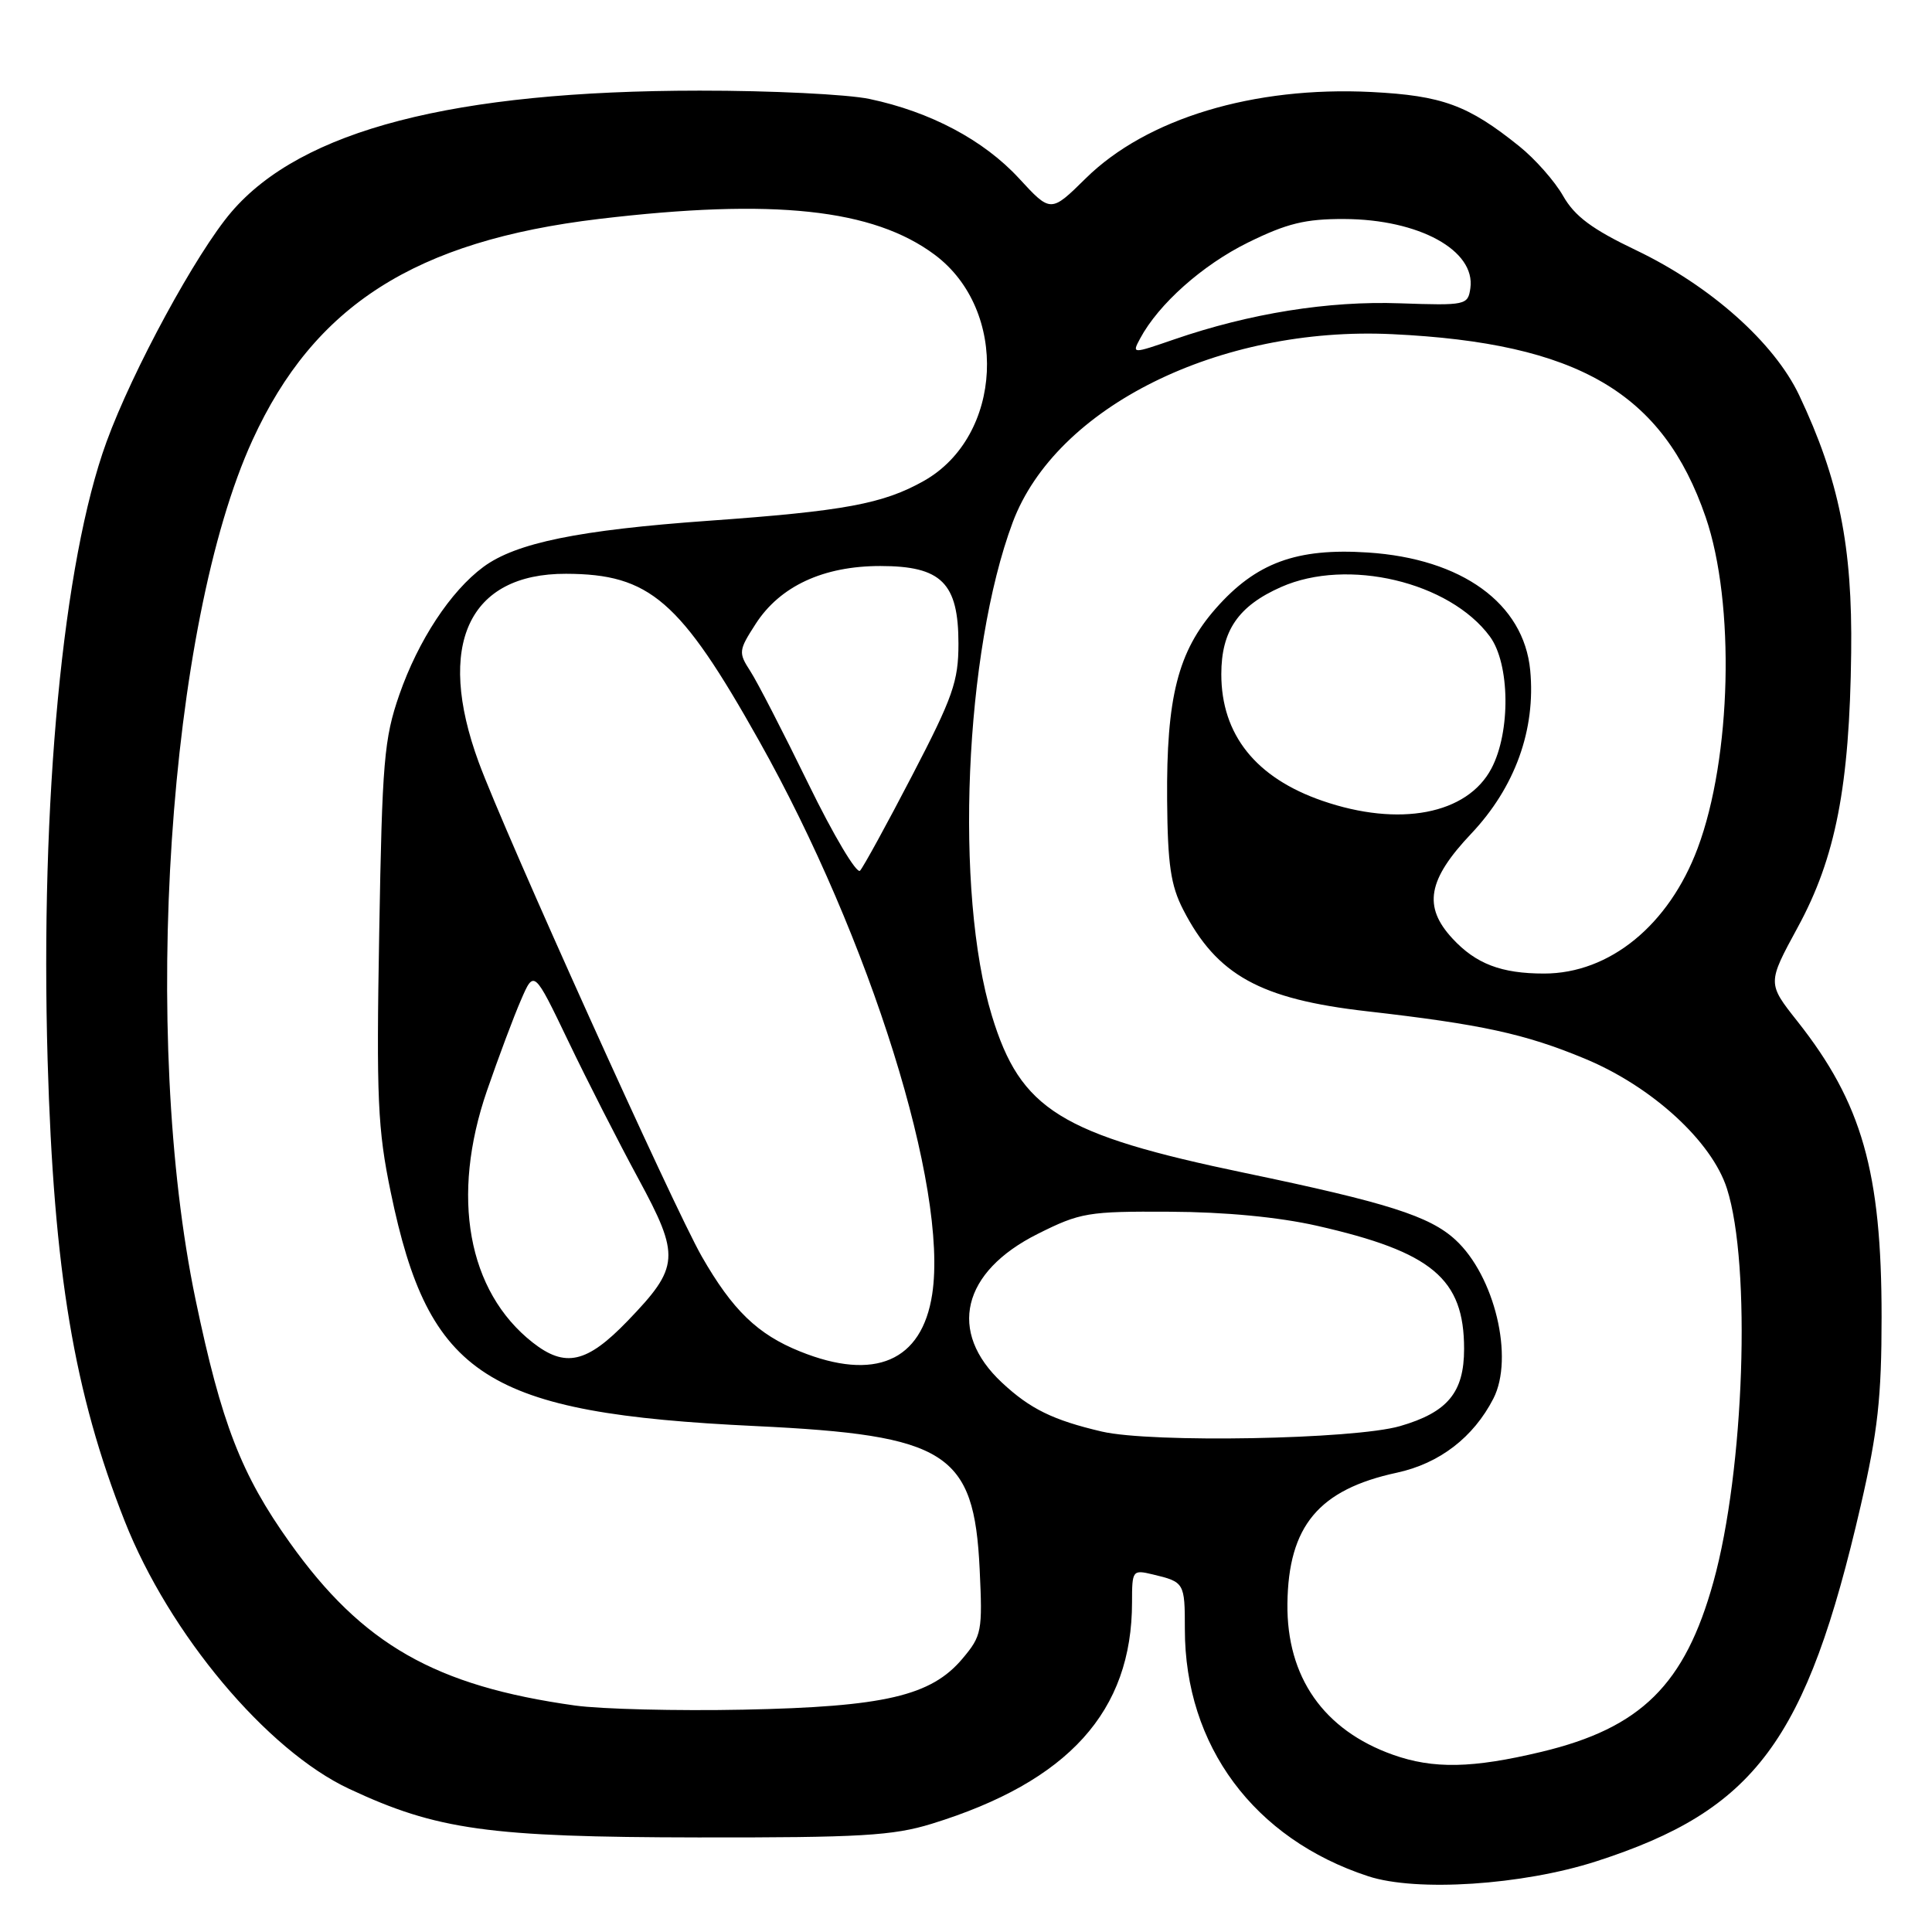 <?xml version="1.0" encoding="UTF-8" standalone="no"?>
<!DOCTYPE svg PUBLIC "-//W3C//DTD SVG 1.1//EN" "http://www.w3.org/Graphics/SVG/1.1/DTD/svg11.dtd" >
<svg xmlns="http://www.w3.org/2000/svg" xmlns:xlink="http://www.w3.org/1999/xlink" version="1.1" viewBox="0 0 256 256">
 <g >
 <path fill="currentColor"
d=" M 211.50 246.64 C 232.57 239.85 239.35 230.73 246.56 199.48 C 248.82 189.67 249.32 185.14 249.32 174.50 C 249.32 155.26 246.72 146.15 238.16 135.32 C 234.18 130.29 234.18 130.29 238.20 122.89 C 243.23 113.67 245.08 104.17 245.29 86.50 C 245.47 72.37 243.69 63.56 238.41 52.39 C 235.10 45.40 226.65 37.88 216.82 33.17 C 210.95 30.37 208.66 28.66 207.12 25.96 C 206.02 24.02 203.40 21.05 201.30 19.37 C 194.52 13.92 191.10 12.67 181.72 12.19 C 166.11 11.41 151.92 15.70 143.87 23.63 C 139.23 28.20 139.23 28.20 135.01 23.62 C 130.34 18.56 123.28 14.81 115.20 13.11 C 112.29 12.50 102.16 12.00 92.70 12.01 C 60.11 12.02 39.94 17.24 30.66 28.09 C 26.02 33.51 17.56 49.09 14.11 58.56 C 8.33 74.41 5.32 106.14 6.31 140.50 C 7.13 168.53 9.81 184.55 16.53 201.57 C 22.43 216.51 35.36 231.93 46.26 237.03 C 57.90 242.48 64.71 243.43 92.50 243.47 C 114.00 243.50 118.33 243.24 123.46 241.66 C 141.58 236.07 150.00 226.76 150.00 212.30 C 150.00 208.07 150.07 207.98 152.75 208.62 C 156.94 209.62 157.00 209.72 157.00 215.88 C 157.00 231.32 166.15 243.65 181.29 248.61 C 187.67 250.71 201.73 249.79 211.50 246.64 Z  M 184.56 232.51 C 175.38 229.24 170.48 222.22 170.59 212.50 C 170.71 202.20 174.74 197.37 185.09 195.14 C 190.74 193.92 195.24 190.46 197.88 185.32 C 200.65 179.92 198.05 169.06 192.85 164.28 C 189.44 161.14 183.81 159.35 165.00 155.43 C 140.51 150.33 135.23 147.05 131.43 134.59 C 126.45 118.26 127.80 86.30 134.19 69.21 C 139.92 53.92 161.57 43.18 184.50 44.28 C 209.08 45.45 220.33 52.02 226.01 68.52 C 229.93 79.94 229.44 100.40 224.95 112.39 C 221.14 122.58 213.28 129.00 204.60 129.00 C 198.93 129.00 195.57 127.72 192.46 124.36 C 188.54 120.13 189.17 116.57 194.93 110.48 C 200.75 104.33 203.51 96.68 202.76 88.81 C 201.91 79.96 193.72 74.02 181.24 73.21 C 171.81 72.59 166.43 74.57 161.11 80.61 C 156.08 86.32 154.54 92.39 154.65 106.04 C 154.72 114.56 155.13 117.33 156.78 120.54 C 161.24 129.22 166.98 132.39 181.14 134.00 C 196.29 135.73 202.06 136.98 210.00 140.28 C 218.88 143.96 226.83 151.23 228.83 157.50 C 232.07 167.63 231.14 194.84 227.04 209.60 C 223.26 223.23 217.45 228.97 204.24 232.13 C 195.09 234.32 189.93 234.42 184.56 232.51 Z  M 76.19 225.99 C 57.66 223.40 48.02 217.90 38.41 204.42 C 31.96 195.38 29.34 188.62 25.91 172.19 C 18.65 137.34 22.27 82.75 33.46 58.31 C 41.63 40.46 55.02 31.92 79.38 29.01 C 102.49 26.26 115.70 27.67 123.86 33.76 C 133.70 41.11 132.90 57.80 122.42 63.72 C 117.03 66.76 111.87 67.72 93.94 69.00 C 76.69 70.23 68.37 71.93 64.05 75.12 C 59.70 78.34 55.42 84.85 52.91 92.06 C 50.89 97.89 50.64 100.87 50.25 123.50 C 49.86 145.57 50.04 149.61 51.78 158.00 C 56.84 182.43 64.37 187.26 100.08 188.96 C 125.51 190.17 129.07 192.44 129.81 207.92 C 130.20 216.15 130.09 216.74 127.54 219.77 C 123.38 224.72 117.21 226.16 98.50 226.54 C 89.70 226.72 79.66 226.47 76.19 225.99 Z  M 146.00 189.69 C 139.55 188.18 136.51 186.70 132.77 183.21 C 125.54 176.47 127.45 168.53 137.50 163.50 C 143.15 160.67 144.17 160.50 155.00 160.56 C 162.31 160.59 169.42 161.27 174.50 162.42 C 189.76 165.88 194.00 169.43 194.00 178.73 C 194.00 184.51 191.82 187.14 185.50 188.97 C 179.40 190.73 152.58 191.22 146.00 189.69 Z  M 106.00 179.07 C 100.38 176.81 97.06 173.59 92.99 166.49 C 89.24 159.93 66.87 110.37 63.43 101.00 C 57.71 85.43 62.09 75.99 75.00 76.03 C 86.10 76.06 90.12 79.53 100.57 98.14 C 115.31 124.37 125.67 157.50 123.52 171.50 C 122.16 180.37 115.91 183.07 106.00 179.07 Z  M 70.57 177.88 C 61.96 171.10 59.69 158.54 64.53 144.51 C 66.05 140.11 68.07 134.71 69.03 132.51 C 70.76 128.50 70.76 128.50 75.32 138.00 C 77.82 143.22 81.99 151.39 84.57 156.15 C 90.16 166.47 90.06 167.87 83.16 175.03 C 77.76 180.63 74.90 181.28 70.57 177.88 Z  M 107.12 103.87 C 103.80 97.07 100.34 90.34 99.42 88.93 C 97.83 86.47 97.86 86.19 100.13 82.67 C 103.35 77.67 109.09 75.00 116.64 75.00 C 124.75 75.00 127.00 77.24 127.00 85.29 C 127.00 90.28 126.27 92.37 120.88 102.73 C 117.52 109.20 114.40 114.89 113.96 115.37 C 113.52 115.85 110.44 110.68 107.12 103.87 Z  M 175.22 106.11 C 166.40 103.07 161.83 97.34 161.83 89.34 C 161.83 83.57 164.08 80.29 169.76 77.78 C 178.55 73.89 192.06 77.09 197.41 84.33 C 200.08 87.94 200.19 96.97 197.62 101.83 C 194.41 107.91 185.41 109.63 175.22 106.11 Z  M 151.07 44.86 C 153.52 40.28 159.34 35.11 165.36 32.14 C 170.52 29.60 172.96 29.00 178.12 29.02 C 188.03 29.06 195.54 33.18 194.83 38.19 C 194.51 40.43 194.24 40.49 185.50 40.19 C 176.03 39.85 165.61 41.52 155.59 44.97 C 149.98 46.90 149.98 46.90 151.07 44.86 Z "/>
</g>
</svg>